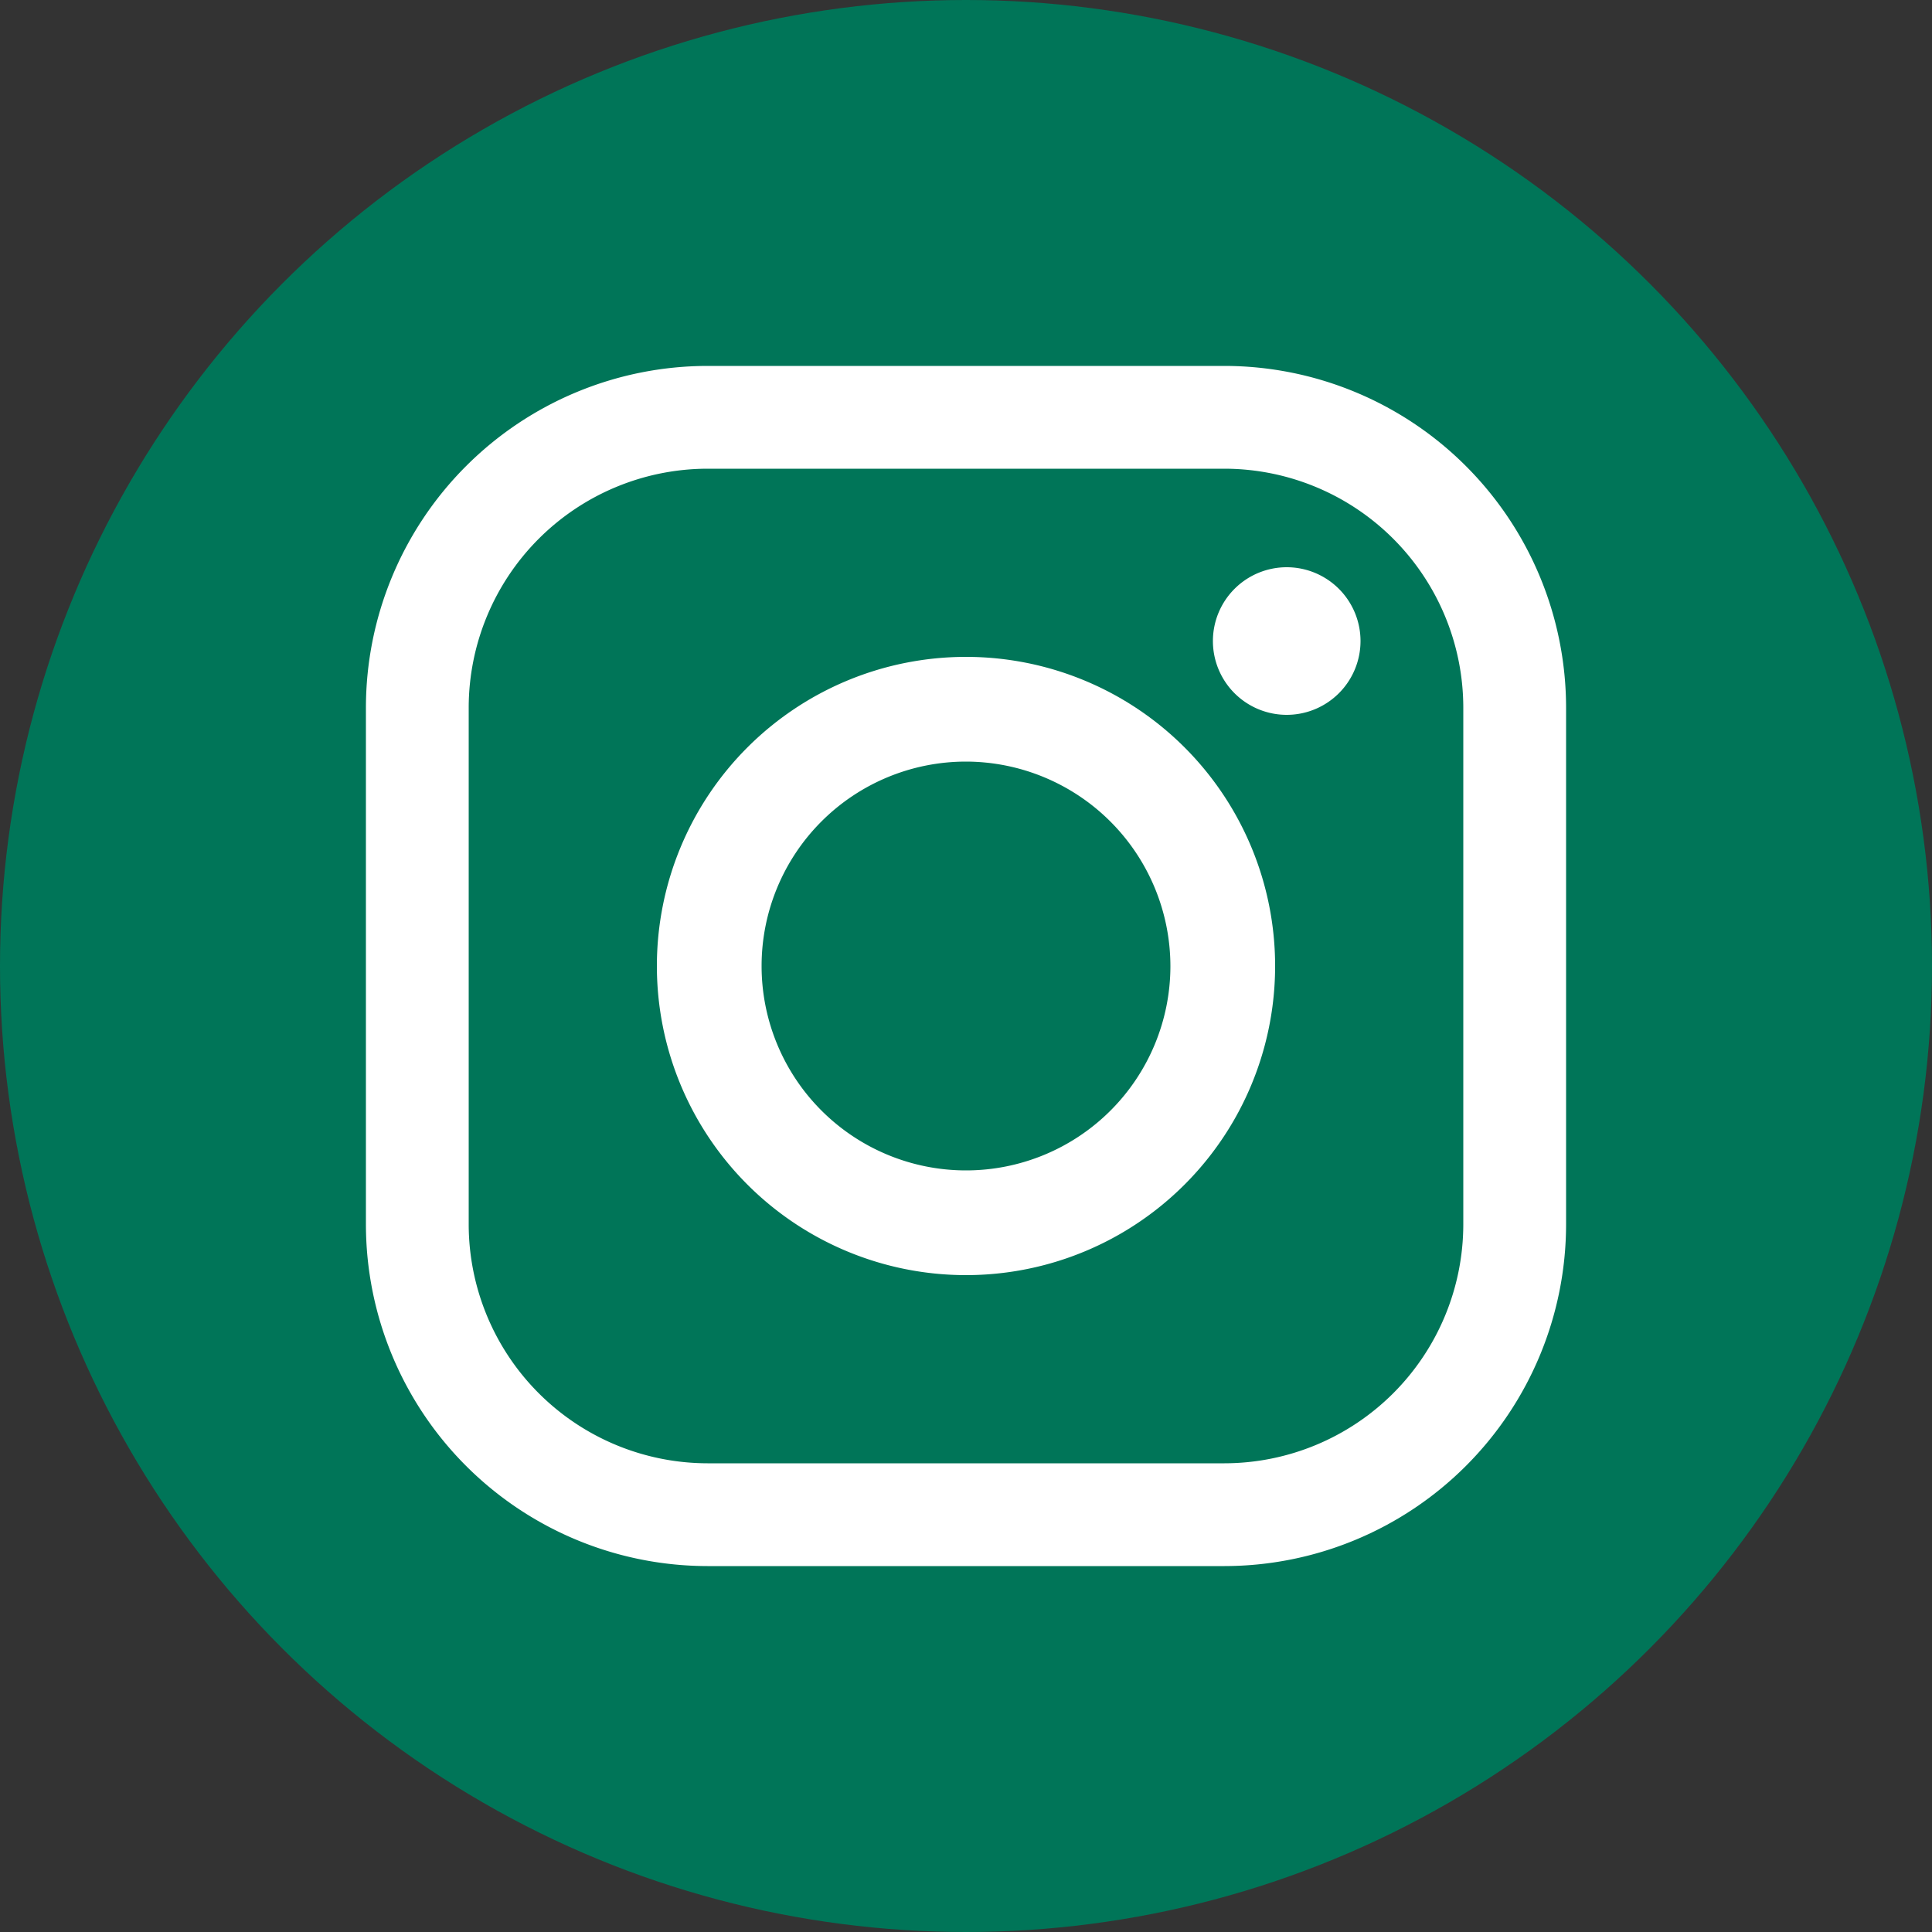 <svg xmlns="http://www.w3.org/2000/svg" id="Layer_1" data-name="Layer 1" viewBox="0 0 50 50" width="50" height="50"><rect x="0" y="0" width="50" height="50" fill="#333333" stroke="none"/><defs id="defs4"><style id="style2">.cls-1{fill:#007558}.cls-2{fill:#fff}</style></defs><title id="title6">Soc_green</title><circle class="cls-1" cx="25" cy="25" r="25" id="circle8" fill="#007558"/><path class="cls-2" d="M18.31 12.13a6.19 6.19 0 0 0-6.18 6.18v13.38a6.19 6.19 0 0 0 6.18 6.18h13.38a6.19 6.19 0 0 0 6.18-6.18V18.31a6.19 6.19 0 0 0-6.18-6.18zm13.38 28.4H18.31a8.85 8.85 0 0 1-8.84-8.84V18.31a8.85 8.85 0 0 1 8.84-8.84h13.38a8.85 8.85 0 0 1 8.84 8.84v13.38a8.85 8.85 0 0 1-8.84 8.84z" id="path10" fill="#fff"/><path class="cls-2" d="M25 19.71A5.29 5.29 0 1 0 30.29 25 5.3 5.3 0 0 0 25 19.71zM25 33a8 8 0 1 1 8-8 8 8 0 0 1-8 8z" id="path12" fill="#fff"/><path class="cls-2" d="M35.21 16.59a1.91 1.91 0 1 1-1.91-1.91 1.91 1.91 0 0 1 1.91 1.91z" id="path14" fill="#fff"/></svg>